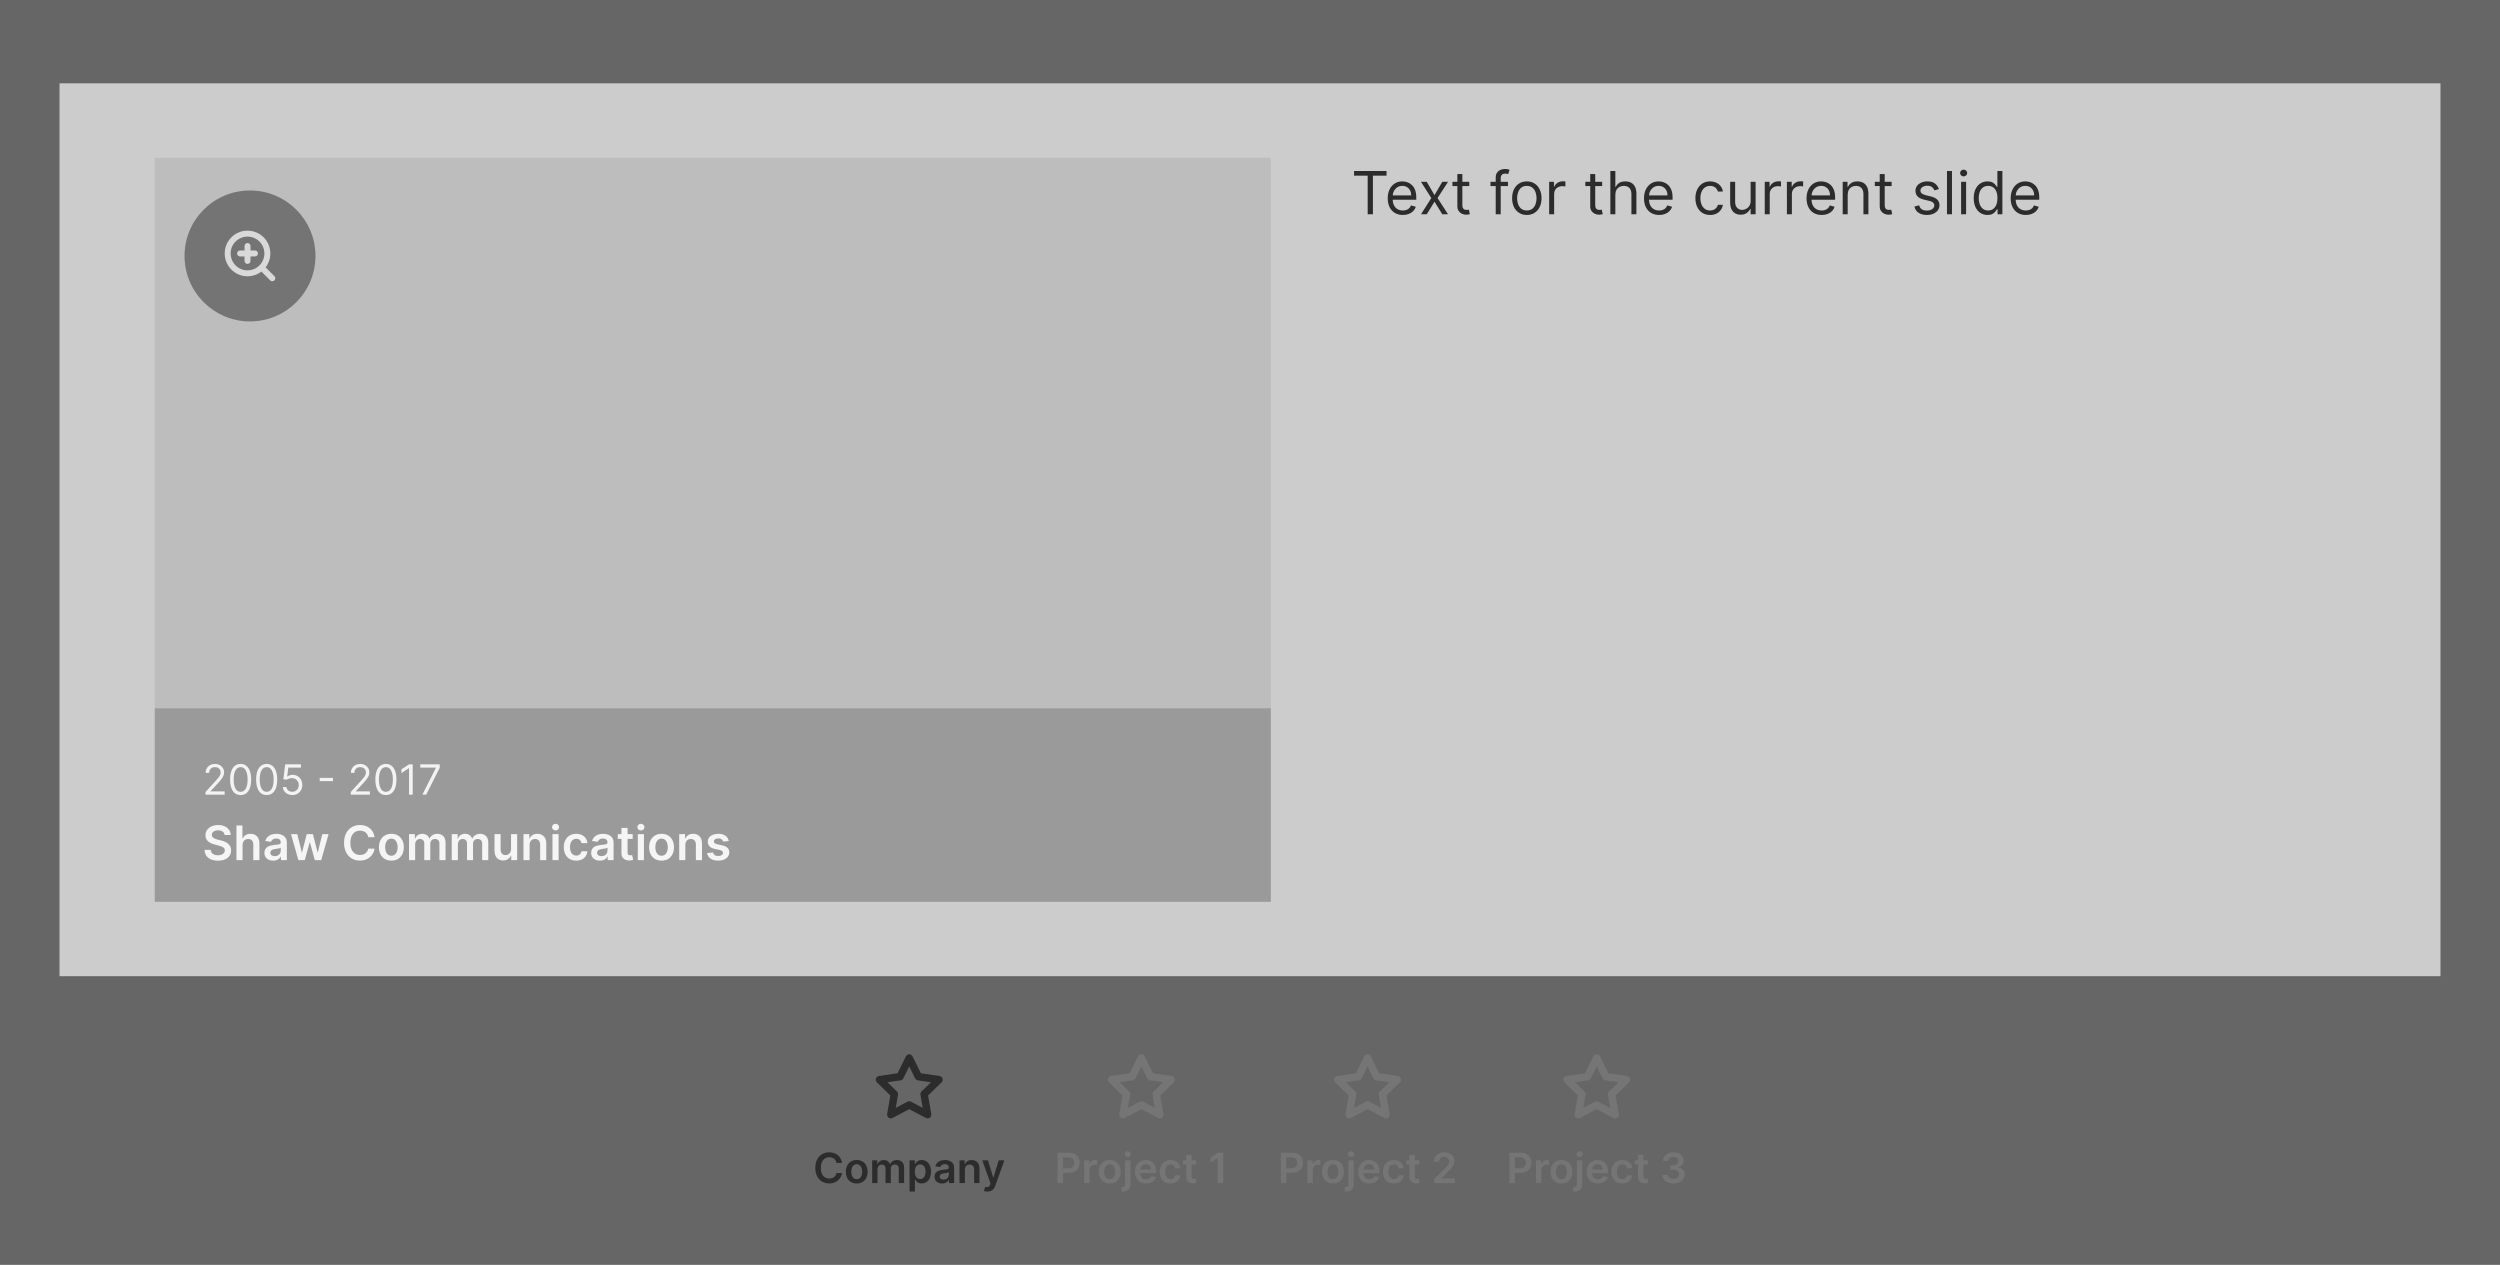 <svg width="840" height="425" viewBox="0 0 840 425" fill="none" xmlns="http://www.w3.org/2000/svg">
<rect width="840" height="425" fill="#666666"/>
<rect x="20" y="28" width="800" height="300" fill="#CCCCCC"/>
<path d="M454.966 59.017V57.455H465.875V59.017H461.301V72H459.54V59.017H454.966ZM471.358 72.227C470.307 72.227 469.4 71.995 468.638 71.531C467.88 71.062 467.295 70.409 466.884 69.571C466.476 68.728 466.273 67.748 466.273 66.631C466.273 65.513 466.476 64.528 466.884 63.676C467.295 62.819 467.868 62.151 468.602 61.673C469.341 61.19 470.203 60.949 471.188 60.949C471.756 60.949 472.317 61.044 472.871 61.233C473.425 61.422 473.929 61.73 474.384 62.156C474.838 62.578 475.2 63.136 475.47 63.832C475.74 64.528 475.875 65.385 475.875 66.403V67.114H467.466V65.665H474.17C474.17 65.049 474.047 64.5 473.801 64.017C473.56 63.534 473.214 63.153 472.764 62.874C472.319 62.594 471.794 62.455 471.188 62.455C470.52 62.455 469.942 62.62 469.455 62.952C468.972 63.278 468.6 63.705 468.339 64.23C468.079 64.756 467.949 65.319 467.949 65.921V66.886C467.949 67.71 468.091 68.409 468.375 68.981C468.664 69.55 469.064 69.983 469.575 70.281C470.087 70.575 470.681 70.722 471.358 70.722C471.798 70.722 472.196 70.66 472.551 70.537C472.911 70.409 473.221 70.22 473.482 69.969C473.742 69.713 473.943 69.396 474.085 69.017L475.705 69.472C475.534 70.021 475.248 70.504 474.845 70.921C474.443 71.332 473.946 71.654 473.354 71.886C472.762 72.114 472.097 72.227 471.358 72.227ZM479.382 61.091L481.995 65.551L484.609 61.091H486.541L483.018 66.546L486.541 72H484.609L481.995 67.767L479.382 72H477.45L480.916 66.546L477.45 61.091H479.382ZM493.677 61.091V62.511H488.023V61.091H493.677ZM489.671 58.477H491.347V68.875C491.347 69.349 491.416 69.704 491.553 69.94C491.695 70.172 491.875 70.329 492.093 70.409C492.316 70.485 492.55 70.523 492.796 70.523C492.981 70.523 493.132 70.513 493.251 70.494C493.369 70.471 493.464 70.452 493.535 70.438L493.876 71.943C493.762 71.986 493.603 72.028 493.4 72.071C493.196 72.118 492.938 72.142 492.626 72.142C492.152 72.142 491.688 72.04 491.234 71.837C490.784 71.633 490.41 71.323 490.112 70.906C489.818 70.49 489.671 69.964 489.671 69.329V58.477ZM506.681 61.091V62.511H500.8V61.091H506.681ZM502.562 72V59.585C502.562 58.96 502.709 58.439 503.002 58.023C503.296 57.606 503.677 57.294 504.146 57.085C504.614 56.877 505.109 56.773 505.63 56.773C506.042 56.773 506.378 56.806 506.638 56.872C506.899 56.938 507.093 57 507.221 57.057L506.738 58.506C506.653 58.477 506.534 58.442 506.383 58.399C506.236 58.356 506.042 58.335 505.8 58.335C505.246 58.335 504.846 58.475 504.6 58.754C504.359 59.034 504.238 59.443 504.238 59.983V72H502.562ZM513.013 72.227C512.028 72.227 511.164 71.993 510.42 71.524C509.682 71.055 509.104 70.4 508.688 69.557C508.276 68.714 508.07 67.729 508.07 66.602C508.07 65.466 508.276 64.474 508.688 63.626C509.104 62.779 509.682 62.121 510.42 61.652C511.164 61.183 512.028 60.949 513.013 60.949C513.998 60.949 514.859 61.183 515.598 61.652C516.341 62.121 516.919 62.779 517.331 63.626C517.748 64.474 517.956 65.466 517.956 66.602C517.956 67.729 517.748 68.714 517.331 69.557C516.919 70.4 516.341 71.055 515.598 71.524C514.859 71.993 513.998 72.227 513.013 72.227ZM513.013 70.722C513.761 70.722 514.376 70.53 514.859 70.146C515.342 69.763 515.7 69.258 515.932 68.633C516.164 68.008 516.28 67.331 516.28 66.602C516.28 65.873 516.164 65.194 515.932 64.564C515.7 63.934 515.342 63.425 514.859 63.037C514.376 62.649 513.761 62.455 513.013 62.455C512.265 62.455 511.649 62.649 511.166 63.037C510.683 63.425 510.326 63.934 510.094 64.564C509.862 65.194 509.746 65.873 509.746 66.602C509.746 67.331 509.862 68.008 510.094 68.633C510.326 69.258 510.683 69.763 511.166 70.146C511.649 70.53 512.265 70.722 513.013 70.722ZM520.515 72V61.091H522.134V62.739H522.248C522.446 62.199 522.806 61.761 523.327 61.425C523.848 61.089 524.435 60.92 525.088 60.92C525.212 60.92 525.365 60.923 525.55 60.928C525.735 60.932 525.874 60.939 525.969 60.949V62.653C525.912 62.639 525.782 62.618 525.578 62.59C525.38 62.556 525.169 62.54 524.946 62.54C524.416 62.54 523.943 62.651 523.526 62.874C523.114 63.091 522.787 63.394 522.546 63.783C522.309 64.166 522.191 64.604 522.191 65.097V72H520.515ZM538.325 61.091V62.511H532.672V61.091H538.325ZM534.32 58.477H535.996V68.875C535.996 69.349 536.064 69.704 536.202 69.94C536.344 70.172 536.524 70.329 536.741 70.409C536.964 70.485 537.198 70.523 537.445 70.523C537.629 70.523 537.781 70.513 537.899 70.494C538.018 70.471 538.112 70.452 538.183 70.438L538.524 71.943C538.411 71.986 538.252 72.028 538.048 72.071C537.845 72.118 537.587 72.142 537.274 72.142C536.801 72.142 536.337 72.04 535.882 71.837C535.432 71.633 535.058 71.323 534.76 70.906C534.466 70.49 534.32 69.964 534.32 69.329V58.477ZM542.757 65.438V72H541.081V57.455H542.757V62.795H542.899C543.155 62.232 543.538 61.785 544.05 61.453C544.566 61.117 545.252 60.949 546.109 60.949C546.853 60.949 547.504 61.098 548.062 61.396C548.621 61.69 549.054 62.142 549.362 62.753C549.675 63.359 549.831 64.131 549.831 65.068V72H548.155V65.182C548.155 64.315 547.93 63.645 547.48 63.172C547.035 62.694 546.417 62.455 545.626 62.455C545.077 62.455 544.585 62.571 544.149 62.803C543.718 63.035 543.377 63.373 543.126 63.818C542.88 64.263 542.757 64.803 542.757 65.438ZM557.471 72.227C556.42 72.227 555.513 71.995 554.751 71.531C553.993 71.062 553.409 70.409 552.997 69.571C552.59 68.728 552.386 67.748 552.386 66.631C552.386 65.513 552.59 64.528 552.997 63.676C553.409 62.819 553.982 62.151 554.716 61.673C555.454 61.19 556.316 60.949 557.301 60.949C557.869 60.949 558.43 61.044 558.984 61.233C559.538 61.422 560.042 61.73 560.497 62.156C560.951 62.578 561.314 63.136 561.583 63.832C561.853 64.528 561.988 65.385 561.988 66.403V67.114H553.579V65.665H560.284C560.284 65.049 560.161 64.5 559.914 64.017C559.673 63.534 559.327 63.153 558.877 62.874C558.432 62.594 557.907 62.455 557.301 62.455C556.633 62.455 556.056 62.62 555.568 62.952C555.085 63.278 554.713 63.705 554.453 64.23C554.192 64.756 554.062 65.319 554.062 65.921V66.886C554.062 67.71 554.204 68.409 554.488 68.981C554.777 69.55 555.177 69.983 555.689 70.281C556.2 70.575 556.794 70.722 557.471 70.722C557.912 70.722 558.309 70.66 558.664 70.537C559.024 70.409 559.334 70.22 559.595 69.969C559.855 69.713 560.056 69.396 560.199 69.017L561.818 69.472C561.647 70.021 561.361 70.504 560.958 70.921C560.556 71.332 560.059 71.654 559.467 71.886C558.875 72.114 558.21 72.227 557.471 72.227ZM574.595 72.227C573.572 72.227 572.691 71.986 571.953 71.503C571.214 71.02 570.646 70.355 570.248 69.507C569.85 68.66 569.652 67.691 569.652 66.602C569.652 65.494 569.855 64.517 570.262 63.669C570.674 62.817 571.247 62.151 571.981 61.673C572.72 61.19 573.582 60.949 574.566 60.949C575.333 60.949 576.025 61.091 576.64 61.375C577.256 61.659 577.76 62.057 578.153 62.568C578.546 63.08 578.79 63.676 578.885 64.358H577.208C577.081 63.861 576.797 63.42 576.356 63.037C575.921 62.649 575.333 62.455 574.595 62.455C573.941 62.455 573.368 62.625 572.876 62.966C572.388 63.302 572.007 63.778 571.733 64.394C571.463 65.004 571.328 65.722 571.328 66.546C571.328 67.388 571.46 68.122 571.725 68.747C571.995 69.372 572.374 69.858 572.862 70.203C573.354 70.549 573.932 70.722 574.595 70.722C575.03 70.722 575.426 70.646 575.781 70.494C576.136 70.343 576.437 70.125 576.683 69.841C576.929 69.557 577.104 69.216 577.208 68.818H578.885C578.79 69.462 578.556 70.042 578.181 70.558C577.812 71.07 577.322 71.477 576.711 71.78C576.105 72.078 575.4 72.227 574.595 72.227ZM588.21 67.54V61.091H589.886V72H588.21V70.153H588.096C587.841 70.707 587.443 71.178 586.903 71.567C586.363 71.95 585.681 72.142 584.858 72.142C584.176 72.142 583.57 71.993 583.039 71.695C582.509 71.392 582.092 70.937 581.789 70.331C581.486 69.72 581.335 68.951 581.335 68.023V61.091H583.011V67.909C583.011 68.704 583.234 69.339 583.679 69.812C584.128 70.286 584.701 70.523 585.397 70.523C585.814 70.523 586.238 70.416 586.669 70.203C587.104 69.99 587.469 69.663 587.762 69.223C588.061 68.783 588.21 68.222 588.21 67.54ZM592.956 72V61.091H594.575V62.739H594.689C594.888 62.199 595.248 61.761 595.768 61.425C596.289 61.089 596.876 60.92 597.53 60.92C597.653 60.92 597.807 60.923 597.991 60.928C598.176 60.932 598.316 60.939 598.411 60.949V62.653C598.354 62.639 598.223 62.618 598.02 62.59C597.821 62.556 597.61 62.54 597.388 62.54C596.857 62.54 596.384 62.651 595.967 62.874C595.555 63.091 595.229 63.394 594.987 63.783C594.75 64.166 594.632 64.604 594.632 65.097V72H592.956ZM600.397 72V61.091H602.017V62.739H602.13C602.329 62.199 602.689 61.761 603.21 61.425C603.731 61.089 604.318 60.92 604.971 60.92C605.094 60.92 605.248 60.923 605.433 60.928C605.618 60.932 605.757 60.939 605.852 60.949V62.653C605.795 62.639 605.665 62.618 605.461 62.59C605.262 62.556 605.052 62.54 604.829 62.54C604.299 62.54 603.825 62.651 603.409 62.874C602.997 63.091 602.67 63.394 602.429 63.783C602.192 64.166 602.074 64.604 602.074 65.097V72H600.397ZM612.081 72.227C611.029 72.227 610.123 71.995 609.36 71.531C608.603 71.062 608.018 70.409 607.606 69.571C607.199 68.728 606.995 67.748 606.995 66.631C606.995 65.513 607.199 64.528 607.606 63.676C608.018 62.819 608.591 62.151 609.325 61.673C610.064 61.19 610.925 60.949 611.91 60.949C612.478 60.949 613.039 61.044 613.593 61.233C614.147 61.422 614.652 61.73 615.106 62.156C615.561 62.578 615.923 63.136 616.193 63.832C616.463 64.528 616.598 65.385 616.598 66.403V67.114H608.189V65.665H614.893C614.893 65.049 614.77 64.5 614.524 64.017C614.282 63.534 613.937 63.153 613.487 62.874C613.042 62.594 612.516 62.455 611.91 62.455C611.243 62.455 610.665 62.62 610.177 62.952C609.694 63.278 609.323 63.705 609.062 64.23C608.802 64.756 608.672 65.319 608.672 65.921V66.886C608.672 67.71 608.814 68.409 609.098 68.981C609.386 69.55 609.787 69.983 610.298 70.281C610.809 70.575 611.404 70.722 612.081 70.722C612.521 70.722 612.919 70.66 613.274 70.537C613.634 70.409 613.944 70.22 614.204 69.969C614.465 69.713 614.666 69.396 614.808 69.017L616.427 69.472C616.257 70.021 615.97 70.504 615.568 70.921C615.165 71.332 614.668 71.654 614.076 71.886C613.484 72.114 612.819 72.227 612.081 72.227ZM620.824 65.438V72H619.147V61.091H620.767V62.795H620.909C621.164 62.242 621.553 61.796 622.074 61.46C622.594 61.119 623.267 60.949 624.091 60.949C624.829 60.949 625.475 61.1 626.029 61.403C626.583 61.702 627.014 62.156 627.322 62.767C627.63 63.373 627.784 64.14 627.784 65.068V72H626.108V65.182C626.108 64.325 625.885 63.657 625.44 63.179C624.995 62.696 624.384 62.455 623.608 62.455C623.073 62.455 622.594 62.571 622.173 62.803C621.756 63.035 621.427 63.373 621.186 63.818C620.944 64.263 620.824 64.803 620.824 65.438ZM635.591 61.091V62.511H629.938V61.091H635.591ZM631.585 58.477H633.261V68.875C633.261 69.349 633.33 69.704 633.467 69.94C633.609 70.172 633.789 70.329 634.007 70.409C634.23 70.485 634.464 70.523 634.71 70.523C634.895 70.523 635.046 70.513 635.165 70.494C635.283 70.471 635.378 70.452 635.449 70.438L635.79 71.943C635.676 71.986 635.518 72.028 635.314 72.071C635.11 72.118 634.852 72.142 634.54 72.142C634.066 72.142 633.602 72.04 633.148 71.837C632.698 71.633 632.324 71.323 632.026 70.906C631.732 70.49 631.585 69.964 631.585 69.329V58.477ZM651.464 63.534L649.959 63.96C649.864 63.709 649.724 63.465 649.54 63.229C649.36 62.987 649.114 62.788 648.801 62.632C648.489 62.476 648.089 62.398 647.601 62.398C646.933 62.398 646.377 62.552 645.932 62.859C645.491 63.162 645.271 63.548 645.271 64.017C645.271 64.434 645.423 64.763 645.726 65.004C646.029 65.246 646.502 65.447 647.146 65.608L648.766 66.006C649.741 66.242 650.468 66.605 650.946 67.092C651.424 67.575 651.663 68.198 651.663 68.96C651.663 69.585 651.483 70.144 651.124 70.636C650.768 71.129 650.271 71.517 649.632 71.801C648.993 72.085 648.25 72.227 647.402 72.227C646.289 72.227 645.368 71.986 644.639 71.503C643.91 71.02 643.448 70.314 643.254 69.386L644.845 68.989C644.997 69.576 645.283 70.016 645.705 70.31C646.131 70.603 646.687 70.75 647.374 70.75C648.155 70.75 648.775 70.584 649.234 70.253C649.698 69.917 649.93 69.514 649.93 69.046C649.93 68.667 649.798 68.349 649.533 68.094C649.268 67.833 648.86 67.639 648.311 67.511L646.493 67.085C645.494 66.849 644.76 66.481 644.291 65.984C643.827 65.483 643.595 64.855 643.595 64.102C643.595 63.487 643.768 62.942 644.114 62.469C644.464 61.995 644.94 61.624 645.541 61.354C646.147 61.084 646.834 60.949 647.601 60.949C648.68 60.949 649.528 61.186 650.143 61.659C650.764 62.133 651.204 62.758 651.464 63.534ZM655.863 57.455V72H654.186V57.455H655.863ZM658.933 72V61.091H660.609V72H658.933ZM659.785 59.273C659.458 59.273 659.176 59.161 658.94 58.939C658.708 58.716 658.592 58.449 658.592 58.136C658.592 57.824 658.708 57.556 658.94 57.334C659.176 57.111 659.458 57 659.785 57C660.112 57 660.391 57.111 660.623 57.334C660.86 57.556 660.978 57.824 660.978 58.136C660.978 58.449 660.86 58.716 660.623 58.939C660.391 59.161 660.112 59.273 659.785 59.273ZM667.798 72.227C666.889 72.227 666.086 71.998 665.39 71.538C664.694 71.074 664.15 70.421 663.757 69.578C663.364 68.731 663.167 67.729 663.167 66.574C663.167 65.428 663.364 64.434 663.757 63.591C664.15 62.748 664.697 62.097 665.397 61.638C666.098 61.178 666.908 60.949 667.826 60.949C668.537 60.949 669.098 61.067 669.51 61.304C669.926 61.536 670.243 61.801 670.461 62.099C670.684 62.393 670.857 62.635 670.98 62.824H671.122V57.455H672.798V72H671.179V70.324H670.98C670.857 70.523 670.681 70.774 670.454 71.077C670.227 71.375 669.903 71.642 669.481 71.879C669.06 72.111 668.499 72.227 667.798 72.227ZM668.025 70.722C668.698 70.722 669.266 70.546 669.73 70.196C670.194 69.841 670.547 69.351 670.788 68.726C671.029 68.096 671.15 67.369 671.15 66.546C671.15 65.731 671.032 65.019 670.795 64.408C670.558 63.792 670.208 63.314 669.744 62.973C669.28 62.627 668.707 62.455 668.025 62.455C667.315 62.455 666.723 62.637 666.25 63.001C665.781 63.361 665.428 63.851 665.191 64.472C664.959 65.087 664.843 65.778 664.843 66.546C664.843 67.322 664.962 68.028 665.199 68.662C665.44 69.292 665.795 69.794 666.264 70.168C666.737 70.537 667.324 70.722 668.025 70.722ZM680.674 72.227C679.623 72.227 678.717 71.995 677.954 71.531C677.197 71.062 676.612 70.409 676.2 69.571C675.793 68.728 675.589 67.748 675.589 66.631C675.589 65.513 675.793 64.528 676.2 63.676C676.612 62.819 677.185 62.151 677.919 61.673C678.657 61.19 679.519 60.949 680.504 60.949C681.072 60.949 681.633 61.044 682.187 61.233C682.741 61.422 683.245 61.73 683.7 62.156C684.154 62.578 684.517 63.136 684.787 63.832C685.056 64.528 685.191 65.385 685.191 66.403V67.114H676.782V65.665H683.487C683.487 65.049 683.364 64.5 683.118 64.017C682.876 63.534 682.53 63.153 682.081 62.874C681.636 62.594 681.11 62.455 680.504 62.455C679.836 62.455 679.259 62.62 678.771 62.952C678.288 63.278 677.916 63.705 677.656 64.23C677.395 64.756 677.265 65.319 677.265 65.921V66.886C677.265 67.71 677.407 68.409 677.691 68.981C677.98 69.55 678.38 69.983 678.892 70.281C679.403 70.575 679.997 70.722 680.674 70.722C681.115 70.722 681.512 70.66 681.868 70.537C682.227 70.409 682.538 70.22 682.798 69.969C683.058 69.713 683.26 69.396 683.402 69.017L685.021 69.472C684.85 70.021 684.564 70.504 684.162 70.921C683.759 71.332 683.262 71.654 682.67 71.886C682.078 72.114 681.413 72.227 680.674 72.227Z" fill="#2C2C2C"/>
<rect x="52" y="53" width="375" height="250" fill="#BDBDBD"/>
<rect x="52" y="238" width="375" height="65" fill="#333333" fill-opacity="0.25"/>
<path d="M69.054 267V266.105L72.415 262.426C72.809 261.995 73.134 261.621 73.389 261.303C73.644 260.981 73.833 260.679 73.956 260.398C74.082 260.113 74.145 259.814 74.145 259.503C74.145 259.145 74.059 258.835 73.886 258.573C73.717 258.311 73.485 258.109 73.19 257.967C72.895 257.824 72.564 257.753 72.196 257.753C71.805 257.753 71.463 257.834 71.172 257.996C70.883 258.156 70.66 258.379 70.501 258.668C70.345 258.956 70.267 259.294 70.267 259.682H69.094C69.094 259.085 69.231 258.562 69.506 258.111C69.781 257.66 70.156 257.309 70.63 257.057C71.107 256.805 71.642 256.679 72.236 256.679C72.832 256.679 73.361 256.805 73.822 257.057C74.282 257.309 74.644 257.648 74.906 258.076C75.167 258.504 75.298 258.979 75.298 259.503C75.298 259.877 75.23 260.244 75.094 260.602C74.962 260.956 74.73 261.352 74.398 261.79C74.07 262.224 73.615 262.754 73.031 263.381L70.744 265.827V265.906H75.477V267H69.054ZM80.852 267.139C80.103 267.139 79.465 266.935 78.938 266.528C78.41 266.117 78.008 265.522 77.729 264.743C77.451 263.961 77.312 263.016 77.312 261.909C77.312 260.809 77.451 259.869 77.729 259.09C78.011 258.308 78.415 257.711 78.942 257.3C79.473 256.886 80.109 256.679 80.852 256.679C81.594 256.679 82.229 256.886 82.756 257.3C83.286 257.711 83.69 258.308 83.969 259.09C84.251 259.869 84.391 260.809 84.391 261.909C84.391 263.016 84.252 263.961 83.974 264.743C83.695 265.522 83.293 266.117 82.766 266.528C82.239 266.935 81.601 267.139 80.852 267.139ZM80.852 266.045C81.594 266.045 82.171 265.687 82.582 264.972C82.993 264.256 83.198 263.235 83.198 261.909C83.198 261.027 83.104 260.277 82.915 259.657C82.729 259.037 82.461 258.565 82.109 258.24C81.761 257.915 81.342 257.753 80.852 257.753C80.116 257.753 79.541 258.116 79.126 258.842C78.712 259.564 78.505 260.587 78.505 261.909C78.505 262.791 78.598 263.54 78.783 264.156C78.969 264.773 79.236 265.242 79.584 265.563C79.935 265.885 80.358 266.045 80.852 266.045ZM89.602 267.139C88.853 267.139 88.215 266.935 87.688 266.528C87.16 266.117 86.758 265.522 86.479 264.743C86.201 263.961 86.062 263.016 86.062 261.909C86.062 260.809 86.201 259.869 86.479 259.09C86.761 258.308 87.165 257.711 87.692 257.3C88.223 256.886 88.859 256.679 89.602 256.679C90.344 256.679 90.979 256.886 91.506 257.3C92.036 257.711 92.44 258.308 92.719 259.09C93.001 259.869 93.141 260.809 93.141 261.909C93.141 263.016 93.002 263.961 92.724 264.743C92.445 265.522 92.043 266.117 91.516 266.528C90.989 266.935 90.351 267.139 89.602 267.139ZM89.602 266.045C90.344 266.045 90.921 265.687 91.332 264.972C91.743 264.256 91.948 263.235 91.948 261.909C91.948 261.027 91.854 260.277 91.665 259.657C91.479 259.037 91.211 258.565 90.859 258.24C90.511 257.915 90.092 257.753 89.602 257.753C88.866 257.753 88.291 258.116 87.876 258.842C87.462 259.564 87.255 260.587 87.255 261.909C87.255 262.791 87.348 263.54 87.533 264.156C87.719 264.773 87.986 265.242 88.334 265.563C88.685 265.885 89.108 266.045 89.602 266.045ZM98.212 267.139C97.629 267.139 97.104 267.023 96.636 266.791C96.169 266.559 95.794 266.241 95.513 265.837C95.231 265.432 95.077 264.972 95.05 264.455H96.244C96.29 264.915 96.499 265.296 96.87 265.598C97.245 265.896 97.692 266.045 98.212 266.045C98.63 266.045 99.001 265.948 99.326 265.752C99.654 265.557 99.911 265.288 100.097 264.947C100.286 264.602 100.38 264.213 100.38 263.778C100.38 263.334 100.282 262.938 100.087 262.59C99.894 262.239 99.629 261.962 99.291 261.76C98.953 261.558 98.567 261.455 98.133 261.452C97.821 261.448 97.501 261.496 97.173 261.596C96.845 261.692 96.575 261.816 96.363 261.969L95.21 261.83L95.826 256.818H101.116V257.912H96.86L96.502 260.915H96.562C96.771 260.749 97.032 260.612 97.347 260.502C97.662 260.393 97.99 260.338 98.332 260.338C98.955 260.338 99.51 260.487 99.997 260.786C100.488 261.08 100.872 261.485 101.151 261.999C101.432 262.512 101.573 263.099 101.573 263.759C101.573 264.408 101.427 264.988 101.136 265.499C100.847 266.006 100.45 266.407 99.942 266.702C99.435 266.993 98.859 267.139 98.212 267.139ZM111.881 261.362V262.456H107.426V261.362H111.881ZM117.863 267V266.105L121.223 262.426C121.618 261.995 121.943 261.621 122.198 261.303C122.453 260.981 122.642 260.679 122.765 260.398C122.891 260.113 122.953 259.814 122.953 259.503C122.953 259.145 122.867 258.835 122.695 258.573C122.526 258.311 122.294 258.109 121.999 257.967C121.704 257.824 121.373 257.753 121.005 257.753C120.614 257.753 120.272 257.834 119.98 257.996C119.692 258.156 119.468 258.379 119.309 258.668C119.154 258.956 119.076 259.294 119.076 259.682H117.902C117.902 259.085 118.04 258.562 118.315 258.111C118.59 257.66 118.965 257.309 119.439 257.057C119.916 256.805 120.451 256.679 121.044 256.679C121.641 256.679 122.17 256.805 122.63 257.057C123.091 257.309 123.452 257.648 123.714 258.076C123.976 258.504 124.107 258.979 124.107 259.503C124.107 259.877 124.039 260.244 123.903 260.602C123.77 260.956 123.538 261.352 123.207 261.79C122.879 262.224 122.423 262.754 121.84 263.381L119.553 265.827V265.906H124.286V267H117.863ZM129.66 267.139C128.911 267.139 128.273 266.935 127.746 266.528C127.219 266.117 126.816 265.522 126.538 264.743C126.26 263.961 126.12 263.016 126.12 261.909C126.12 260.809 126.26 259.869 126.538 259.09C126.82 258.308 127.224 257.711 127.751 257.3C128.281 256.886 128.918 256.679 129.66 256.679C130.403 256.679 131.037 256.886 131.564 257.3C132.095 257.711 132.499 258.308 132.777 259.09C133.059 259.869 133.2 260.809 133.2 261.909C133.2 263.016 133.061 263.961 132.782 264.743C132.504 265.522 132.101 266.117 131.574 266.528C131.047 266.935 130.409 267.139 129.66 267.139ZM129.66 266.045C130.403 266.045 130.979 265.687 131.39 264.972C131.801 264.256 132.007 263.235 132.007 261.909C132.007 261.027 131.912 260.277 131.723 259.657C131.538 259.037 131.269 258.565 130.918 258.24C130.57 257.915 130.151 257.753 129.66 257.753C128.924 257.753 128.349 258.116 127.935 258.842C127.521 259.564 127.314 260.587 127.314 261.909C127.314 262.791 127.406 263.54 127.592 264.156C127.778 264.773 128.044 265.242 128.392 265.563C128.744 265.885 129.166 266.045 129.66 266.045ZM138.669 256.818V267H137.436V258.111H137.376L134.89 259.761V258.509L137.436 256.818H138.669ZM141.915 267L146.469 257.991V257.912H141.219V256.818H147.742V257.972L143.208 267H141.915Z" fill="#F3F3F3"/>
<path d="M75.472 280.562C75.419 280.066 75.195 279.68 74.801 279.403C74.411 279.127 73.903 278.989 73.278 278.989C72.839 278.989 72.462 279.055 72.148 279.188C71.833 279.32 71.593 279.5 71.426 279.727C71.26 279.955 71.174 280.214 71.171 280.506C71.171 280.748 71.225 280.958 71.335 281.136C71.449 281.314 71.602 281.466 71.796 281.591C71.989 281.712 72.203 281.814 72.438 281.898C72.672 281.981 72.909 282.051 73.148 282.108L74.239 282.381C74.678 282.483 75.1 282.621 75.506 282.795C75.915 282.97 76.28 283.189 76.602 283.455C76.928 283.72 77.186 284.04 77.375 284.415C77.564 284.79 77.659 285.229 77.659 285.733C77.659 286.415 77.485 287.015 77.136 287.534C76.788 288.049 76.284 288.453 75.625 288.744C74.97 289.032 74.176 289.176 73.244 289.176C72.339 289.176 71.553 289.036 70.886 288.756C70.224 288.475 69.704 288.066 69.329 287.528C68.958 286.991 68.758 286.335 68.727 285.562H70.801C70.831 285.968 70.956 286.305 71.176 286.574C71.396 286.843 71.682 287.044 72.034 287.176C72.39 287.309 72.788 287.375 73.227 287.375C73.686 287.375 74.087 287.307 74.432 287.17C74.78 287.03 75.053 286.837 75.25 286.591C75.447 286.341 75.547 286.049 75.551 285.716C75.547 285.413 75.458 285.163 75.284 284.966C75.11 284.765 74.865 284.598 74.551 284.466C74.24 284.33 73.877 284.208 73.46 284.102L72.136 283.761C71.178 283.515 70.421 283.142 69.864 282.642C69.311 282.138 69.034 281.47 69.034 280.636C69.034 279.951 69.22 279.35 69.591 278.835C69.966 278.32 70.475 277.92 71.119 277.636C71.763 277.348 72.492 277.205 73.307 277.205C74.133 277.205 74.856 277.348 75.477 277.636C76.102 277.92 76.593 278.316 76.949 278.824C77.305 279.328 77.489 279.907 77.5 280.562H75.472ZM81.504 283.886V289H79.447V277.364H81.459V281.756H81.561C81.766 281.263 82.082 280.875 82.51 280.591C82.942 280.303 83.491 280.159 84.158 280.159C84.764 280.159 85.292 280.286 85.743 280.54C86.194 280.794 86.542 281.165 86.788 281.653C87.038 282.142 87.163 282.739 87.163 283.443V289H85.106V283.761C85.106 283.174 84.955 282.718 84.652 282.392C84.353 282.062 83.932 281.898 83.391 281.898C83.027 281.898 82.701 281.977 82.413 282.136C82.129 282.292 81.906 282.517 81.743 282.812C81.584 283.108 81.504 283.466 81.504 283.886ZM91.771 289.176C91.218 289.176 90.72 289.078 90.277 288.881C89.838 288.68 89.489 288.384 89.231 287.994C88.978 287.604 88.851 287.123 88.851 286.551C88.851 286.059 88.942 285.652 89.124 285.33C89.305 285.008 89.553 284.75 89.868 284.557C90.182 284.364 90.537 284.218 90.93 284.119C91.328 284.017 91.739 283.943 92.163 283.898C92.675 283.845 93.09 283.797 93.408 283.756C93.726 283.71 93.957 283.642 94.101 283.551C94.249 283.456 94.322 283.311 94.322 283.114V283.08C94.322 282.652 94.195 282.32 93.942 282.085C93.688 281.85 93.322 281.733 92.845 281.733C92.341 281.733 91.942 281.843 91.646 282.062C91.355 282.282 91.158 282.542 91.055 282.841L89.135 282.568C89.287 282.038 89.537 281.595 89.885 281.239C90.233 280.879 90.66 280.61 91.163 280.432C91.667 280.25 92.224 280.159 92.834 280.159C93.254 280.159 93.673 280.208 94.09 280.307C94.506 280.405 94.887 280.568 95.231 280.795C95.576 281.019 95.853 281.324 96.061 281.71C96.273 282.097 96.379 282.58 96.379 283.159V289H94.402V287.801H94.334C94.209 288.044 94.033 288.271 93.805 288.483C93.582 288.691 93.3 288.86 92.959 288.989C92.622 289.114 92.226 289.176 91.771 289.176ZM92.305 287.665C92.718 287.665 93.076 287.583 93.379 287.42C93.682 287.254 93.915 287.034 94.078 286.761C94.245 286.489 94.328 286.191 94.328 285.869V284.841C94.264 284.894 94.154 284.943 93.999 284.989C93.847 285.034 93.677 285.074 93.487 285.108C93.298 285.142 93.11 285.172 92.925 285.199C92.739 285.225 92.578 285.248 92.442 285.267C92.135 285.309 91.86 285.377 91.618 285.472C91.376 285.566 91.184 285.699 91.044 285.869C90.904 286.036 90.834 286.252 90.834 286.517C90.834 286.896 90.972 287.182 91.249 287.375C91.525 287.568 91.877 287.665 92.305 287.665ZM100.249 289L97.783 280.273H99.879L101.413 286.409H101.493L103.061 280.273H105.135L106.703 286.375H106.788L108.3 280.273H110.402L107.93 289H105.788L104.152 283.102H104.033L102.396 289H100.249ZM125.858 281.29H123.733C123.672 280.941 123.561 280.633 123.398 280.364C123.235 280.091 123.032 279.86 122.79 279.67C122.547 279.481 122.271 279.339 121.96 279.244C121.653 279.146 121.322 279.097 120.966 279.097C120.333 279.097 119.773 279.256 119.284 279.574C118.795 279.888 118.413 280.35 118.136 280.96C117.86 281.566 117.722 282.307 117.722 283.182C117.722 284.072 117.86 284.822 118.136 285.432C118.417 286.038 118.799 286.496 119.284 286.807C119.773 287.114 120.331 287.267 120.96 287.267C121.309 287.267 121.634 287.222 121.938 287.131C122.244 287.036 122.519 286.898 122.761 286.716C123.008 286.534 123.214 286.311 123.381 286.045C123.551 285.78 123.669 285.477 123.733 285.136L125.858 285.148C125.778 285.701 125.606 286.22 125.341 286.705C125.08 287.189 124.737 287.617 124.312 287.989C123.888 288.356 123.392 288.644 122.824 288.852C122.256 289.057 121.625 289.159 120.932 289.159C119.909 289.159 118.996 288.922 118.193 288.449C117.39 287.975 116.758 287.292 116.295 286.398C115.833 285.504 115.602 284.432 115.602 283.182C115.602 281.928 115.835 280.856 116.301 279.966C116.767 279.072 117.402 278.388 118.205 277.915C119.008 277.441 119.917 277.205 120.932 277.205C121.58 277.205 122.182 277.295 122.739 277.477C123.295 277.659 123.792 277.926 124.227 278.278C124.663 278.627 125.021 279.055 125.301 279.562C125.585 280.066 125.771 280.642 125.858 281.29ZM131.504 289.17C130.652 289.17 129.913 288.983 129.288 288.608C128.663 288.233 128.179 287.708 127.834 287.034C127.493 286.36 127.322 285.572 127.322 284.67C127.322 283.769 127.493 282.979 127.834 282.301C128.179 281.623 128.663 281.097 129.288 280.722C129.913 280.347 130.652 280.159 131.504 280.159C132.357 280.159 133.095 280.347 133.72 280.722C134.345 281.097 134.828 281.623 135.169 282.301C135.514 282.979 135.686 283.769 135.686 284.67C135.686 285.572 135.514 286.36 135.169 287.034C134.828 287.708 134.345 288.233 133.72 288.608C133.095 288.983 132.357 289.17 131.504 289.17ZM131.516 287.523C131.978 287.523 132.364 287.396 132.675 287.142C132.985 286.884 133.216 286.54 133.368 286.108C133.523 285.676 133.601 285.195 133.601 284.665C133.601 284.131 133.523 283.648 133.368 283.216C133.216 282.78 132.985 282.434 132.675 282.176C132.364 281.919 131.978 281.79 131.516 281.79C131.042 281.79 130.648 281.919 130.334 282.176C130.023 282.434 129.79 282.78 129.635 283.216C129.483 283.648 129.408 284.131 129.408 284.665C129.408 285.195 129.483 285.676 129.635 286.108C129.79 286.54 130.023 286.884 130.334 287.142C130.648 287.396 131.042 287.523 131.516 287.523ZM137.432 289V280.273H139.398V281.756H139.5C139.682 281.256 139.983 280.866 140.403 280.585C140.824 280.301 141.326 280.159 141.909 280.159C142.5 280.159 142.998 280.303 143.403 280.591C143.813 280.875 144.1 281.263 144.267 281.756H144.358C144.551 281.271 144.877 280.884 145.335 280.597C145.797 280.305 146.345 280.159 146.977 280.159C147.78 280.159 148.436 280.413 148.943 280.92C149.451 281.428 149.705 282.169 149.705 283.142V289H147.642V283.46C147.642 282.919 147.498 282.523 147.21 282.273C146.922 282.019 146.57 281.892 146.153 281.892C145.657 281.892 145.269 282.047 144.989 282.358C144.712 282.665 144.574 283.064 144.574 283.557V289H142.557V283.375C142.557 282.924 142.42 282.564 142.148 282.295C141.879 282.027 141.527 281.892 141.091 281.892C140.795 281.892 140.527 281.968 140.284 282.119C140.042 282.267 139.848 282.477 139.705 282.75C139.561 283.019 139.489 283.333 139.489 283.693V289H137.432ZM151.791 289V280.273H153.757V281.756H153.859C154.041 281.256 154.342 280.866 154.763 280.585C155.183 280.301 155.685 280.159 156.268 280.159C156.859 280.159 157.357 280.303 157.763 280.591C158.172 280.875 158.46 281.263 158.626 281.756H158.717C158.911 281.271 159.236 280.884 159.695 280.597C160.157 280.305 160.704 280.159 161.337 280.159C162.14 280.159 162.795 280.413 163.303 280.92C163.81 281.428 164.064 282.169 164.064 283.142V289H162.001V283.46C162.001 282.919 161.857 282.523 161.57 282.273C161.282 282.019 160.929 281.892 160.513 281.892C160.017 281.892 159.628 282.047 159.348 282.358C159.071 282.665 158.933 283.064 158.933 283.557V289H156.916V283.375C156.916 282.924 156.78 282.564 156.507 282.295C156.238 282.027 155.886 281.892 155.45 281.892C155.155 281.892 154.886 281.968 154.643 282.119C154.401 282.267 154.208 282.477 154.064 282.75C153.92 283.019 153.848 283.333 153.848 283.693V289H151.791ZM171.713 285.33V280.273H173.77V289H171.776V287.449H171.685C171.488 287.937 171.164 288.337 170.713 288.648C170.266 288.958 169.715 289.114 169.06 289.114C168.488 289.114 167.982 288.987 167.543 288.733C167.107 288.475 166.766 288.102 166.52 287.614C166.274 287.121 166.151 286.527 166.151 285.83V280.273H168.207V285.511C168.207 286.064 168.359 286.504 168.662 286.83C168.965 287.155 169.363 287.318 169.855 287.318C170.158 287.318 170.452 287.244 170.736 287.097C171.02 286.949 171.253 286.729 171.435 286.438C171.62 286.142 171.713 285.773 171.713 285.33ZM177.942 283.886V289H175.885V280.273H177.851V281.756H177.953C178.154 281.267 178.474 280.879 178.913 280.591C179.357 280.303 179.904 280.159 180.555 280.159C181.158 280.159 181.682 280.288 182.129 280.545C182.58 280.803 182.929 281.176 183.175 281.665C183.425 282.153 183.548 282.746 183.544 283.443V289H181.487V283.761C181.487 283.178 181.336 282.722 181.033 282.392C180.733 282.062 180.319 281.898 179.788 281.898C179.429 281.898 179.108 281.977 178.828 282.136C178.552 282.292 178.334 282.517 178.175 282.812C178.019 283.108 177.942 283.466 177.942 283.886ZM185.635 289V280.273H187.692V289H185.635ZM186.669 279.034C186.343 279.034 186.063 278.926 185.828 278.71C185.593 278.491 185.476 278.227 185.476 277.92C185.476 277.61 185.593 277.347 185.828 277.131C186.063 276.911 186.343 276.801 186.669 276.801C186.999 276.801 187.279 276.911 187.51 277.131C187.745 277.347 187.862 277.61 187.862 277.92C187.862 278.227 187.745 278.491 187.51 278.71C187.279 278.926 186.999 279.034 186.669 279.034ZM193.614 289.17C192.742 289.17 191.994 288.979 191.369 288.597C190.748 288.214 190.269 287.686 189.932 287.011C189.598 286.333 189.432 285.553 189.432 284.67C189.432 283.784 189.602 283.002 189.943 282.324C190.284 281.642 190.765 281.112 191.386 280.733C192.011 280.35 192.75 280.159 193.602 280.159C194.311 280.159 194.938 280.29 195.483 280.551C196.032 280.809 196.47 281.174 196.795 281.648C197.121 282.117 197.307 282.667 197.352 283.295H195.386C195.307 282.875 195.117 282.525 194.818 282.244C194.523 281.96 194.127 281.818 193.631 281.818C193.21 281.818 192.841 281.932 192.523 282.159C192.205 282.383 191.956 282.705 191.778 283.125C191.604 283.545 191.517 284.049 191.517 284.636C191.517 285.231 191.604 285.742 191.778 286.17C191.953 286.595 192.197 286.922 192.511 287.153C192.83 287.381 193.203 287.494 193.631 287.494C193.934 287.494 194.205 287.437 194.443 287.324C194.686 287.206 194.888 287.038 195.051 286.818C195.214 286.598 195.326 286.331 195.386 286.017H197.352C197.303 286.634 197.121 287.182 196.807 287.659C196.492 288.133 196.064 288.504 195.523 288.773C194.981 289.038 194.345 289.17 193.614 289.17ZM201.553 289.176C201 289.176 200.501 289.078 200.058 288.881C199.619 288.68 199.27 288.384 199.013 287.994C198.759 287.604 198.632 287.123 198.632 286.551C198.632 286.059 198.723 285.652 198.905 285.33C199.087 285.008 199.335 284.75 199.649 284.557C199.964 284.364 200.318 284.218 200.712 284.119C201.109 284.017 201.52 283.943 201.945 283.898C202.456 283.845 202.871 283.797 203.189 283.756C203.507 283.71 203.738 283.642 203.882 283.551C204.03 283.456 204.104 283.311 204.104 283.114V283.08C204.104 282.652 203.977 282.32 203.723 282.085C203.469 281.85 203.104 281.733 202.626 281.733C202.123 281.733 201.723 281.843 201.428 282.062C201.136 282.282 200.939 282.542 200.837 282.841L198.916 282.568C199.068 282.038 199.318 281.595 199.666 281.239C200.015 280.879 200.441 280.61 200.945 280.432C201.448 280.25 202.005 280.159 202.615 280.159C203.036 280.159 203.454 280.208 203.871 280.307C204.287 280.405 204.668 280.568 205.013 280.795C205.357 281.019 205.634 281.324 205.842 281.71C206.054 282.097 206.161 282.58 206.161 283.159V289H204.183V287.801H204.115C203.99 288.044 203.814 288.271 203.587 288.483C203.363 288.691 203.081 288.86 202.74 288.989C202.403 289.114 202.007 289.176 201.553 289.176ZM202.087 287.665C202.5 287.665 202.857 287.583 203.161 287.42C203.464 287.254 203.696 287.034 203.859 286.761C204.026 286.489 204.109 286.191 204.109 285.869V284.841C204.045 284.894 203.935 284.943 203.78 284.989C203.628 285.034 203.458 285.074 203.268 285.108C203.079 285.142 202.892 285.172 202.706 285.199C202.52 285.225 202.359 285.248 202.223 285.267C201.916 285.309 201.642 285.377 201.399 285.472C201.157 285.566 200.965 285.699 200.825 285.869C200.685 286.036 200.615 286.252 200.615 286.517C200.615 286.896 200.753 287.182 201.03 287.375C201.306 287.568 201.659 287.665 202.087 287.665ZM212.587 280.273V281.864H207.57V280.273H212.587ZM208.808 278.182H210.865V286.375C210.865 286.652 210.907 286.864 210.99 287.011C211.077 287.155 211.191 287.254 211.331 287.307C211.471 287.36 211.626 287.386 211.797 287.386C211.926 287.386 212.043 287.377 212.149 287.358C212.259 287.339 212.342 287.322 212.399 287.307L212.746 288.915C212.636 288.953 212.479 288.994 212.274 289.04C212.073 289.085 211.827 289.112 211.536 289.119C211.02 289.134 210.556 289.057 210.143 288.886C209.731 288.712 209.403 288.443 209.161 288.08C208.922 287.716 208.804 287.261 208.808 286.716V278.182ZM214.307 289V280.273H216.364V289H214.307ZM215.341 279.034C215.015 279.034 214.735 278.926 214.5 278.71C214.265 278.491 214.148 278.227 214.148 277.92C214.148 277.61 214.265 277.347 214.5 277.131C214.735 276.911 215.015 276.801 215.341 276.801C215.67 276.801 215.951 276.911 216.182 277.131C216.417 277.347 216.534 277.61 216.534 277.92C216.534 278.227 216.417 278.491 216.182 278.71C215.951 278.926 215.67 279.034 215.341 279.034ZM222.286 289.17C221.433 289.17 220.695 288.983 220.07 288.608C219.445 288.233 218.96 287.708 218.615 287.034C218.274 286.36 218.104 285.572 218.104 284.67C218.104 283.769 218.274 282.979 218.615 282.301C218.96 281.623 219.445 281.097 220.07 280.722C220.695 280.347 221.433 280.159 222.286 280.159C223.138 280.159 223.876 280.347 224.501 280.722C225.126 281.097 225.609 281.623 225.95 282.301C226.295 282.979 226.467 283.769 226.467 284.67C226.467 285.572 226.295 286.36 225.95 287.034C225.609 287.708 225.126 288.233 224.501 288.608C223.876 288.983 223.138 289.17 222.286 289.17ZM222.297 287.523C222.759 287.523 223.145 287.396 223.456 287.142C223.767 286.884 223.998 286.54 224.149 286.108C224.304 285.676 224.382 285.195 224.382 284.665C224.382 284.131 224.304 283.648 224.149 283.216C223.998 282.78 223.767 282.434 223.456 282.176C223.145 281.919 222.759 281.79 222.297 281.79C221.823 281.79 221.429 281.919 221.115 282.176C220.804 282.434 220.571 282.78 220.416 283.216C220.265 283.648 220.189 284.131 220.189 284.665C220.189 285.195 220.265 285.676 220.416 286.108C220.571 286.54 220.804 286.884 221.115 287.142C221.429 287.396 221.823 287.523 222.297 287.523ZM230.27 283.886V289H228.213V280.273H230.179V281.756H230.281C230.482 281.267 230.802 280.879 231.241 280.591C231.685 280.303 232.232 280.159 232.884 280.159C233.486 280.159 234.01 280.288 234.457 280.545C234.908 280.803 235.257 281.176 235.503 281.665C235.753 282.153 235.876 282.746 235.872 283.443V289H233.815V283.761C233.815 283.178 233.664 282.722 233.361 282.392C233.062 282.062 232.647 281.898 232.116 281.898C231.757 281.898 231.437 281.977 231.156 282.136C230.88 282.292 230.662 282.517 230.503 282.812C230.348 283.108 230.27 283.466 230.27 283.886ZM244.861 282.58L242.986 282.784C242.933 282.595 242.84 282.417 242.707 282.25C242.579 282.083 242.404 281.949 242.185 281.847C241.965 281.744 241.696 281.693 241.378 281.693C240.95 281.693 240.59 281.786 240.298 281.972C240.01 282.157 239.868 282.398 239.872 282.693C239.868 282.947 239.961 283.153 240.151 283.312C240.344 283.472 240.662 283.602 241.105 283.705L242.594 284.023C243.42 284.201 244.033 284.483 244.435 284.869C244.84 285.256 245.045 285.761 245.048 286.386C245.045 286.936 244.884 287.42 244.565 287.841C244.251 288.258 243.813 288.583 243.253 288.818C242.692 289.053 242.048 289.17 241.321 289.17C240.253 289.17 239.393 288.947 238.741 288.5C238.09 288.049 237.702 287.422 237.577 286.619L239.582 286.426C239.673 286.82 239.866 287.117 240.162 287.318C240.457 287.519 240.842 287.619 241.315 287.619C241.804 287.619 242.196 287.519 242.491 287.318C242.791 287.117 242.94 286.869 242.94 286.574C242.94 286.324 242.844 286.117 242.651 285.955C242.461 285.792 242.166 285.667 241.764 285.58L240.276 285.267C239.438 285.093 238.819 284.799 238.418 284.386C238.016 283.97 237.817 283.443 237.821 282.807C237.817 282.269 237.963 281.803 238.259 281.409C238.558 281.011 238.973 280.705 239.503 280.489C240.037 280.269 240.652 280.159 241.349 280.159C242.372 280.159 243.177 280.377 243.764 280.812C244.355 281.248 244.721 281.837 244.861 282.58Z" fill="#F5F5F5"/>
<g opacity="0.5">
<path d="M84 64.5C95.874 64.5 105.5 74.126 105.5 86C105.5 97.874 95.874 107.5 84 107.5C72.126 107.5 62.5 97.874 62.5 86C62.5 74.126 72.126 64.5 84 64.5Z" fill="#2C2C2C"/>
<path d="M84 64.5C95.874 64.5 105.5 74.126 105.5 86C105.5 97.874 95.874 107.5 84 107.5C72.126 107.5 62.5 97.874 62.5 86C62.5 74.126 72.126 64.5 84 64.5Z" stroke="#2C2C2C" stroke-linecap="round"/>
<path d="M91.5 93.5L87.875 89.875M83.167 82.667V87.667M80.667 85.167H85.667M89.833 85.167C89.833 88.849 86.849 91.833 83.167 91.833C79.485 91.833 76.5 88.849 76.5 85.167C76.5 81.485 79.485 78.5 83.167 78.5C86.849 78.5 89.833 81.485 89.833 85.167Z" stroke="#F5F5F5" stroke-width="2" stroke-linecap="round" stroke-linejoin="round"/>
</g>
<path d="M305.5 355.5L308.59 361.76L315.5 362.77L310.5 367.64L311.68 374.52L305.5 371.27L299.32 374.52L300.5 367.64L295.5 362.77L302.41 361.76L305.5 355.5Z" stroke="#2C2C2C" stroke-width="2.5" stroke-linecap="round" stroke-linejoin="round"/>
<path d="M282.92 390.754H281.06C281.007 390.449 280.909 390.179 280.767 389.943C280.624 389.705 280.447 389.502 280.235 389.337C280.023 389.171 279.781 389.047 279.509 388.964C279.241 388.878 278.951 388.835 278.639 388.835C278.086 388.835 277.595 388.974 277.168 389.252C276.74 389.527 276.405 389.932 276.163 390.465C275.921 390.996 275.8 391.643 275.8 392.409C275.8 393.188 275.921 393.844 276.163 394.378C276.409 394.908 276.743 395.309 277.168 395.581C277.595 395.849 278.084 395.984 278.634 395.984C278.939 395.984 279.224 395.944 279.489 395.864C279.758 395.781 279.998 395.661 280.21 395.501C280.426 395.342 280.606 395.147 280.752 394.915C280.901 394.683 281.004 394.418 281.06 394.119L282.92 394.129C282.85 394.613 282.699 395.067 282.467 395.491C282.239 395.916 281.939 396.29 281.567 396.615C281.196 396.937 280.762 397.188 280.265 397.371C279.768 397.55 279.216 397.639 278.609 397.639C277.714 397.639 276.916 397.432 276.213 397.018C275.51 396.603 274.957 396.005 274.552 395.223C274.148 394.441 273.946 393.503 273.946 392.409C273.946 391.312 274.15 390.374 274.557 389.595C274.965 388.813 275.52 388.215 276.223 387.8C276.926 387.386 277.721 387.179 278.609 387.179C279.176 387.179 279.703 387.259 280.19 387.418C280.677 387.577 281.112 387.81 281.493 388.119C281.874 388.424 282.187 388.798 282.432 389.242C282.681 389.683 282.843 390.187 282.92 390.754ZM287.86 397.649C287.114 397.649 286.468 397.485 285.921 397.157C285.374 396.829 284.95 396.37 284.649 395.78C284.35 395.19 284.201 394.5 284.201 393.712C284.201 392.923 284.35 392.232 284.649 391.638C284.95 391.045 285.374 390.585 285.921 390.256C286.468 389.928 287.114 389.764 287.86 389.764C288.606 389.764 289.252 389.928 289.799 390.256C290.346 390.585 290.769 391.045 291.067 391.638C291.368 392.232 291.519 392.923 291.519 393.712C291.519 394.5 291.368 395.19 291.067 395.78C290.769 396.37 290.346 396.829 289.799 397.157C289.252 397.485 288.606 397.649 287.86 397.649ZM287.87 396.207C288.274 396.207 288.613 396.096 288.884 395.874C289.156 395.649 289.358 395.347 289.491 394.969C289.627 394.592 289.695 394.171 289.695 393.707C289.695 393.239 289.627 392.817 289.491 392.439C289.358 392.058 289.156 391.754 288.884 391.529C288.613 391.304 288.274 391.191 287.87 391.191C287.456 391.191 287.111 391.304 286.836 391.529C286.564 391.754 286.36 392.058 286.225 392.439C286.092 392.817 286.026 393.239 286.026 393.707C286.026 394.171 286.092 394.592 286.225 394.969C286.36 395.347 286.564 395.649 286.836 395.874C287.111 396.096 287.456 396.207 287.87 396.207ZM293.047 397.5V389.864H294.767V391.161H294.856C295.016 390.724 295.279 390.382 295.647 390.137C296.015 389.888 296.454 389.764 296.964 389.764C297.481 389.764 297.917 389.89 298.272 390.142C298.63 390.391 298.882 390.73 299.028 391.161H299.107C299.276 390.737 299.561 390.399 299.962 390.147C300.367 389.892 300.846 389.764 301.399 389.764C302.102 389.764 302.675 389.986 303.119 390.43C303.563 390.875 303.785 391.522 303.785 392.374V397.5H301.981V392.653C301.981 392.179 301.855 391.832 301.603 391.614C301.351 391.392 301.043 391.281 300.678 391.281C300.244 391.281 299.904 391.416 299.659 391.688C299.417 391.957 299.296 392.306 299.296 392.737V397.5H297.531V392.578C297.531 392.184 297.412 391.869 297.173 391.634C296.938 391.398 296.63 391.281 296.248 391.281C295.99 391.281 295.755 391.347 295.543 391.479C295.33 391.609 295.161 391.793 295.035 392.031C294.909 392.267 294.847 392.542 294.847 392.857V397.5H293.047ZM305.611 400.364V389.864H307.381V391.126H307.486C307.578 390.941 307.709 390.744 307.878 390.535C308.047 390.323 308.276 390.142 308.564 389.993C308.853 389.84 309.221 389.764 309.668 389.764C310.258 389.764 310.79 389.915 311.264 390.217C311.741 390.515 312.119 390.957 312.397 391.544C312.679 392.127 312.82 392.843 312.82 393.692C312.82 394.53 312.682 395.243 312.407 395.83C312.132 396.416 311.758 396.864 311.284 397.172C310.81 397.48 310.273 397.634 309.673 397.634C309.236 397.634 308.873 397.561 308.584 397.415C308.296 397.27 308.064 397.094 307.888 396.888C307.716 396.68 307.582 396.482 307.486 396.297H307.411V400.364H305.611ZM307.376 393.682C307.376 394.176 307.446 394.608 307.585 394.979C307.727 395.351 307.931 395.641 308.196 395.849C308.465 396.055 308.79 396.158 309.171 396.158C309.569 396.158 309.902 396.052 310.17 395.839C310.439 395.624 310.641 395.331 310.777 394.96C310.916 394.585 310.986 394.159 310.986 393.682C310.986 393.208 310.918 392.787 310.782 392.419C310.646 392.051 310.444 391.763 310.175 391.554C309.907 391.345 309.572 391.241 309.171 391.241C308.786 391.241 308.46 391.342 308.191 391.544C307.923 391.746 307.719 392.03 307.58 392.394C307.444 392.759 307.376 393.188 307.376 393.682ZM316.559 397.654C316.075 397.654 315.639 397.568 315.251 397.396C314.867 397.22 314.562 396.961 314.336 396.62C314.114 396.279 314.003 395.858 314.003 395.357C314.003 394.926 314.083 394.57 314.242 394.288C314.401 394.007 314.618 393.781 314.893 393.612C315.168 393.443 315.478 393.316 315.823 393.229C316.171 393.14 316.531 393.075 316.902 393.036C317.349 392.989 317.712 392.948 317.991 392.911C318.269 392.871 318.471 392.812 318.597 392.732C318.726 392.649 318.791 392.522 318.791 392.349V392.32C318.791 391.945 318.68 391.655 318.458 391.45C318.236 391.244 317.916 391.141 317.498 391.141C317.057 391.141 316.708 391.237 316.449 391.43C316.194 391.622 316.022 391.849 315.932 392.111L314.252 391.872C314.384 391.408 314.603 391.02 314.908 390.709C315.213 390.394 315.586 390.159 316.027 390.003C316.468 389.844 316.955 389.764 317.488 389.764C317.856 389.764 318.223 389.807 318.587 389.893C318.952 389.98 319.285 390.122 319.586 390.321C319.888 390.517 320.13 390.783 320.312 391.121C320.498 391.46 320.591 391.882 320.591 392.389V397.5H318.861V396.451H318.801C318.691 396.663 318.537 396.862 318.339 397.048C318.143 397.23 317.896 397.377 317.598 397.49C317.303 397.599 316.956 397.654 316.559 397.654ZM317.026 396.332C317.387 396.332 317.7 396.26 317.966 396.118C318.231 395.972 318.435 395.78 318.577 395.541C318.723 395.303 318.796 395.042 318.796 394.761V393.861C318.74 393.907 318.643 393.95 318.508 393.99C318.375 394.03 318.226 394.065 318.06 394.094C317.894 394.124 317.73 394.151 317.568 394.174C317.406 394.197 317.265 394.217 317.145 394.234C316.877 394.27 316.637 394.33 316.424 394.413C316.212 394.496 316.045 394.612 315.922 394.761C315.8 394.906 315.738 395.095 315.738 395.327C315.738 395.659 315.859 395.909 316.101 396.078C316.343 396.247 316.651 396.332 317.026 396.332ZM324.2 393.026V397.5H322.4V389.864H324.12V391.161H324.21C324.386 390.734 324.666 390.394 325.05 390.142C325.438 389.89 325.917 389.764 326.487 389.764C327.014 389.764 327.473 389.877 327.864 390.102C328.258 390.328 328.563 390.654 328.779 391.082C328.998 391.509 329.105 392.028 329.102 392.638V397.5H327.302V392.916C327.302 392.406 327.17 392.006 326.905 391.718C326.643 391.43 326.28 391.286 325.816 391.286C325.501 391.286 325.221 391.355 324.976 391.494C324.734 391.63 324.543 391.827 324.404 392.086C324.268 392.344 324.2 392.658 324.2 393.026ZM331.777 400.364C331.531 400.364 331.304 400.344 331.096 400.304C330.89 400.268 330.726 400.224 330.603 400.175L331.021 398.773C331.283 398.849 331.517 398.885 331.722 398.882C331.928 398.879 332.108 398.814 332.264 398.688C332.423 398.566 332.557 398.36 332.667 398.072L332.821 397.659L330.052 389.864H331.961L333.721 395.631H333.8L335.565 389.864H337.479L334.422 398.425C334.279 398.829 334.09 399.175 333.855 399.464C333.62 399.755 333.331 399.978 332.99 400.13C332.652 400.286 332.247 400.364 331.777 400.364Z" fill="#2C2C2C"/>
<path d="M383.5 355.5L386.59 361.76L393.5 362.77L388.5 367.64L389.68 374.52L383.5 371.27L377.32 374.52L378.5 367.64L373.5 362.77L380.41 361.76L383.5 355.5Z" stroke="#757575" stroke-width="2.5" stroke-linecap="round" stroke-linejoin="round"/>
<path d="M355.349 397.5V387.318H359.167C359.949 387.318 360.606 387.464 361.136 387.756C361.67 388.047 362.072 388.448 362.344 388.959C362.619 389.466 362.757 390.043 362.757 390.689C362.757 391.342 362.619 391.922 362.344 392.429C362.069 392.936 361.663 393.335 361.126 393.627C360.589 393.915 359.928 394.06 359.142 394.06H356.612V392.543H358.894C359.351 392.543 359.726 392.464 360.017 392.305C360.309 392.146 360.524 391.927 360.664 391.648C360.806 391.37 360.877 391.05 360.877 390.689C360.877 390.328 360.806 390.009 360.664 389.734C360.524 389.459 360.307 389.246 360.012 389.093C359.721 388.937 359.344 388.859 358.884 388.859H357.193V397.5H355.349ZM364.279 397.5V389.864H366.024V391.136H366.104C366.243 390.696 366.482 390.356 366.82 390.117C367.161 389.875 367.551 389.754 367.988 389.754C368.087 389.754 368.198 389.759 368.321 389.769C368.447 389.776 368.551 389.787 368.634 389.804V391.46C368.558 391.433 368.437 391.41 368.271 391.39C368.109 391.367 367.952 391.355 367.799 391.355C367.471 391.355 367.176 391.426 366.914 391.569C366.656 391.708 366.452 391.902 366.303 392.151C366.153 392.399 366.079 392.686 366.079 393.011V397.5H364.279ZM372.847 397.649C372.101 397.649 371.454 397.485 370.908 397.157C370.361 396.829 369.936 396.37 369.635 395.78C369.337 395.19 369.187 394.5 369.187 393.712C369.187 392.923 369.337 392.232 369.635 391.638C369.936 391.045 370.361 390.585 370.908 390.256C371.454 389.928 372.101 389.764 372.847 389.764C373.592 389.764 374.239 389.928 374.785 390.256C375.332 390.585 375.755 391.045 376.053 391.638C376.355 392.232 376.506 392.923 376.506 393.712C376.506 394.5 376.355 395.19 376.053 395.78C375.755 396.37 375.332 396.829 374.785 397.157C374.239 397.485 373.592 397.649 372.847 397.649ZM372.856 396.207C373.261 396.207 373.599 396.096 373.871 395.874C374.142 395.649 374.345 395.347 374.477 394.969C374.613 394.592 374.681 394.171 374.681 393.707C374.681 393.239 374.613 392.817 374.477 392.439C374.345 392.058 374.142 391.754 373.871 391.529C373.599 391.304 373.261 391.191 372.856 391.191C372.442 391.191 372.097 391.304 371.822 391.529C371.551 391.754 371.347 392.058 371.211 392.439C371.078 392.817 371.012 393.239 371.012 393.707C371.012 394.171 371.078 394.592 371.211 394.969C371.347 395.347 371.551 395.649 371.822 395.874C372.097 396.096 372.442 396.207 372.856 396.207ZM378.033 389.864H379.833V397.938C379.833 398.488 379.728 398.942 379.52 399.3C379.311 399.658 379.009 399.924 378.615 400.1C378.22 400.276 377.741 400.364 377.178 400.364C377.112 400.364 377.05 400.362 376.994 400.359C376.938 400.359 376.876 400.357 376.81 400.354V398.887C376.86 398.89 376.905 398.892 376.944 398.892C376.984 398.895 377.026 398.897 377.069 398.897C377.413 398.897 377.66 398.813 377.809 398.643C377.959 398.478 378.033 398.234 378.033 397.913V389.864ZM378.928 388.78C378.64 388.78 378.393 388.685 378.187 388.496C377.985 388.304 377.884 388.074 377.884 387.805C377.884 387.534 377.985 387.303 378.187 387.114C378.393 386.922 378.64 386.826 378.928 386.826C379.213 386.826 379.457 386.922 379.659 387.114C379.864 387.303 379.967 387.534 379.967 387.805C379.967 388.074 379.864 388.304 379.659 388.496C379.457 388.685 379.213 388.78 378.928 388.78ZM385.064 397.649C384.299 397.649 383.637 397.49 383.081 397.172C382.527 396.85 382.101 396.396 381.803 395.81C381.505 395.22 381.355 394.525 381.355 393.727C381.355 392.941 381.505 392.252 381.803 391.658C382.104 391.062 382.525 390.598 383.066 390.266C383.606 389.932 384.241 389.764 384.97 389.764C385.44 389.764 385.884 389.84 386.302 389.993C386.723 390.142 387.094 390.374 387.416 390.689C387.741 391.004 387.996 391.405 388.181 391.892C388.367 392.376 388.46 392.953 388.46 393.622V394.174H382.201V392.961H386.735C386.731 392.616 386.657 392.31 386.511 392.041C386.365 391.769 386.161 391.556 385.899 391.4C385.641 391.244 385.339 391.166 384.995 391.166C384.627 391.166 384.304 391.256 384.025 391.435C383.747 391.61 383.53 391.842 383.374 392.131C383.221 392.416 383.143 392.729 383.14 393.07V394.129C383.14 394.573 383.221 394.955 383.384 395.273C383.546 395.588 383.773 395.83 384.065 395.999C384.357 396.164 384.698 396.247 385.089 396.247C385.351 396.247 385.588 396.211 385.8 396.138C386.012 396.062 386.196 395.951 386.352 395.805C386.508 395.659 386.625 395.478 386.705 395.263L388.385 395.452C388.279 395.896 388.077 396.284 387.779 396.615C387.484 396.943 387.106 397.198 386.645 397.381C386.184 397.56 385.657 397.649 385.064 397.649ZM393.313 397.649C392.551 397.649 391.896 397.482 391.35 397.147C390.806 396.812 390.387 396.35 390.092 395.76C389.8 395.167 389.654 394.484 389.654 393.712C389.654 392.936 389.803 392.252 390.102 391.658C390.4 391.062 390.821 390.598 391.364 390.266C391.911 389.932 392.558 389.764 393.303 389.764C393.923 389.764 394.472 389.879 394.949 390.107C395.43 390.333 395.812 390.652 396.097 391.067C396.382 391.478 396.545 391.958 396.585 392.509H394.864C394.795 392.141 394.629 391.834 394.367 391.589C394.109 391.34 393.762 391.216 393.328 391.216C392.96 391.216 392.637 391.315 392.359 391.514C392.08 391.71 391.863 391.991 391.707 392.359C391.555 392.727 391.479 393.168 391.479 393.682C391.479 394.202 391.555 394.65 391.707 395.024C391.86 395.395 392.074 395.682 392.349 395.884C392.627 396.083 392.954 396.183 393.328 396.183C393.593 396.183 393.83 396.133 394.039 396.033C394.251 395.931 394.429 395.783 394.571 395.591C394.714 395.399 394.811 395.165 394.864 394.89H396.585C396.542 395.43 396.382 395.909 396.107 396.327C395.832 396.741 395.458 397.066 394.984 397.301C394.51 397.533 393.953 397.649 393.313 397.649ZM401.876 389.864V391.256H397.486V389.864H401.876ZM398.57 388.034H400.369V395.203C400.369 395.445 400.406 395.631 400.479 395.76C400.555 395.886 400.654 395.972 400.777 396.018C400.9 396.065 401.035 396.088 401.185 396.088C401.297 396.088 401.4 396.08 401.493 396.063C401.589 396.047 401.662 396.032 401.712 396.018L402.015 397.425C401.919 397.459 401.781 397.495 401.602 397.535C401.427 397.575 401.211 397.598 400.956 397.604C400.505 397.618 400.099 397.55 399.738 397.401C399.377 397.248 399.09 397.013 398.878 396.695C398.669 396.376 398.566 395.979 398.57 395.501V388.034ZM410.975 387.318V397.5H409.13V389.113H409.071L406.689 390.634V388.944L409.22 387.318H410.975Z" fill="#757575"/>
<path d="M459.5 355.5L462.59 361.76L469.5 362.77L464.5 367.64L465.68 374.52L459.5 371.27L453.32 374.52L454.5 367.64L449.5 362.77L456.41 361.76L459.5 355.5Z" stroke="#757575" stroke-width="2.5" stroke-linecap="round" stroke-linejoin="round"/>
<path d="M430.365 397.5V387.318H434.183C434.965 387.318 435.621 387.464 436.152 387.756C436.685 388.047 437.088 388.448 437.36 388.959C437.635 389.466 437.772 390.043 437.772 390.689C437.772 391.342 437.635 391.922 437.36 392.429C437.085 392.936 436.679 393.335 436.142 393.627C435.605 393.915 434.943 394.06 434.158 394.06H431.627V392.543H433.909C434.367 392.543 434.741 392.464 435.033 392.305C435.325 392.146 435.54 391.927 435.679 391.648C435.822 391.37 435.893 391.05 435.893 390.689C435.893 390.328 435.822 390.009 435.679 389.734C435.54 389.459 435.323 389.246 435.028 389.093C434.736 388.937 434.36 388.859 433.899 388.859H432.209V397.5H430.365ZM439.295 397.5V389.864H441.04V391.136H441.119C441.259 390.696 441.497 390.356 441.835 390.117C442.177 389.875 442.566 389.754 443.004 389.754C443.103 389.754 443.214 389.759 443.337 389.769C443.463 389.776 443.567 389.787 443.65 389.804V391.46C443.574 391.433 443.453 391.41 443.287 391.39C443.125 391.367 442.967 391.355 442.815 391.355C442.487 391.355 442.192 391.426 441.93 391.569C441.671 391.708 441.467 391.902 441.318 392.151C441.169 392.399 441.095 392.686 441.095 393.011V397.5H439.295ZM447.862 397.649C447.116 397.649 446.47 397.485 445.923 397.157C445.376 396.829 444.952 396.37 444.65 395.78C444.352 395.19 444.203 394.5 444.203 393.712C444.203 392.923 444.352 392.232 444.65 391.638C444.952 391.045 445.376 390.585 445.923 390.256C446.47 389.928 447.116 389.764 447.862 389.764C448.608 389.764 449.254 389.928 449.801 390.256C450.348 390.585 450.771 391.045 451.069 391.638C451.37 392.232 451.521 392.923 451.521 393.712C451.521 394.5 451.37 395.19 451.069 395.78C450.771 396.37 450.348 396.829 449.801 397.157C449.254 397.485 448.608 397.649 447.862 397.649ZM447.872 396.207C448.276 396.207 448.614 396.096 448.886 395.874C449.158 395.649 449.36 395.347 449.493 394.969C449.629 394.592 449.697 394.171 449.697 393.707C449.697 393.239 449.629 392.817 449.493 392.439C449.36 392.058 449.158 391.754 448.886 391.529C448.614 391.304 448.276 391.191 447.872 391.191C447.458 391.191 447.113 391.304 446.838 391.529C446.566 391.754 446.362 392.058 446.226 392.439C446.094 392.817 446.028 393.239 446.028 393.707C446.028 394.171 446.094 394.592 446.226 394.969C446.362 395.347 446.566 395.649 446.838 395.874C447.113 396.096 447.458 396.207 447.872 396.207ZM453.049 389.864H454.848V397.938C454.848 398.488 454.744 398.942 454.535 399.3C454.326 399.658 454.025 399.924 453.63 400.1C453.236 400.276 452.757 400.364 452.194 400.364C452.127 400.364 452.066 400.362 452.01 400.359C451.953 400.359 451.892 400.357 451.826 400.354V398.887C451.875 398.89 451.92 398.892 451.96 398.892C452 398.895 452.041 398.897 452.084 398.897C452.429 398.897 452.676 398.813 452.825 398.643C452.974 398.478 453.049 398.234 453.049 397.913V389.864ZM453.944 388.78C453.655 388.78 453.408 388.685 453.203 388.496C453.001 388.304 452.9 388.074 452.9 387.805C452.9 387.534 453.001 387.303 453.203 387.114C453.408 386.922 453.655 386.826 453.944 386.826C454.229 386.826 454.472 386.922 454.674 387.114C454.88 387.303 454.983 387.534 454.983 387.805C454.983 388.074 454.88 388.304 454.674 388.496C454.472 388.685 454.229 388.78 453.944 388.78ZM460.08 397.649C459.314 397.649 458.653 397.49 458.096 397.172C457.543 396.85 457.117 396.396 456.818 395.81C456.52 395.22 456.371 394.525 456.371 393.727C456.371 392.941 456.52 392.252 456.818 391.658C457.12 391.062 457.541 390.598 458.081 390.266C458.621 389.932 459.256 389.764 459.985 389.764C460.456 389.764 460.9 389.84 461.318 389.993C461.739 390.142 462.11 390.374 462.431 390.689C462.756 391.004 463.011 391.405 463.197 391.892C463.383 392.376 463.475 392.953 463.475 393.622V394.174H457.216V392.961H461.75C461.747 392.616 461.672 392.31 461.527 392.041C461.381 391.769 461.177 391.556 460.915 391.4C460.657 391.244 460.355 391.166 460.01 391.166C459.642 391.166 459.319 391.256 459.041 391.435C458.762 391.61 458.545 391.842 458.389 392.131C458.237 392.416 458.159 392.729 458.156 393.07V394.129C458.156 394.573 458.237 394.955 458.399 395.273C458.562 395.588 458.789 395.83 459.081 395.999C459.372 396.164 459.714 396.247 460.105 396.247C460.367 396.247 460.603 396.211 460.816 396.138C461.028 396.062 461.212 395.951 461.367 395.805C461.523 395.659 461.641 395.478 461.72 395.263L463.401 395.452C463.295 395.896 463.093 396.284 462.794 396.615C462.499 396.943 462.121 397.198 461.661 397.381C461.2 397.56 460.673 397.649 460.08 397.649ZM468.329 397.649C467.567 397.649 466.912 397.482 466.365 397.147C465.822 396.812 465.402 396.35 465.107 395.76C464.816 395.167 464.67 394.484 464.67 393.712C464.67 392.936 464.819 392.252 465.117 391.658C465.416 391.062 465.836 390.598 466.38 390.266C466.927 389.932 467.573 389.764 468.319 389.764C468.939 389.764 469.487 389.879 469.965 390.107C470.445 390.333 470.828 390.652 471.113 391.067C471.398 391.478 471.56 391.958 471.6 392.509H469.88C469.81 392.141 469.645 391.834 469.383 391.589C469.124 391.34 468.778 391.216 468.344 391.216C467.976 391.216 467.653 391.315 467.374 391.514C467.096 391.71 466.879 391.991 466.723 392.359C466.571 392.727 466.494 393.168 466.494 393.682C466.494 394.202 466.571 394.65 466.723 395.024C466.876 395.395 467.089 395.682 467.364 395.884C467.643 396.083 467.969 396.183 468.344 396.183C468.609 396.183 468.846 396.133 469.055 396.033C469.267 395.931 469.444 395.783 469.587 395.591C469.729 395.399 469.827 395.165 469.88 394.89H471.6C471.557 395.43 471.398 395.909 471.123 396.327C470.848 396.741 470.473 397.066 469.999 397.301C469.525 397.533 468.969 397.649 468.329 397.649ZM476.891 389.864V391.256H472.501V389.864H476.891ZM473.585 388.034H475.385V395.203C475.385 395.445 475.421 395.631 475.494 395.76C475.57 395.886 475.67 395.972 475.793 396.018C475.915 396.065 476.051 396.088 476.2 396.088C476.313 396.088 476.416 396.08 476.508 396.063C476.605 396.047 476.677 396.032 476.727 396.018L477.03 397.425C476.934 397.459 476.797 397.495 476.618 397.535C476.442 397.575 476.227 397.598 475.972 397.604C475.521 397.618 475.115 397.55 474.753 397.401C474.392 397.248 474.105 397.013 473.893 396.695C473.685 396.376 473.582 395.979 473.585 395.501V388.034ZM481.849 397.5V396.168L485.384 392.702C485.722 392.361 486.004 392.058 486.229 391.793C486.455 391.527 486.624 391.271 486.736 391.022C486.849 390.773 486.905 390.508 486.905 390.227C486.905 389.905 486.832 389.63 486.687 389.401C486.541 389.169 486.34 388.99 486.085 388.864C485.83 388.738 485.54 388.675 485.215 388.675C484.88 388.675 484.587 388.745 484.335 388.884C484.083 389.02 483.888 389.214 483.748 389.466C483.612 389.718 483.544 390.018 483.544 390.366H481.79C481.79 389.719 481.937 389.158 482.232 388.68C482.527 388.203 482.933 387.834 483.45 387.572C483.97 387.31 484.567 387.179 485.24 387.179C485.923 387.179 486.522 387.307 487.04 387.562C487.557 387.817 487.958 388.167 488.243 388.611C488.531 389.055 488.675 389.562 488.675 390.132C488.675 390.513 488.602 390.888 488.456 391.256C488.311 391.624 488.054 392.031 487.686 392.479C487.321 392.926 486.809 393.468 486.15 394.104L484.395 395.889V395.959H488.829V397.5H481.849Z" fill="#757575"/>
<path d="M536.5 355.5L539.59 361.76L546.5 362.77L541.5 367.64L542.68 374.52L536.5 371.27L530.32 374.52L531.5 367.64L526.5 362.77L533.41 361.76L536.5 355.5Z" stroke="#757575" stroke-width="2.5" stroke-linecap="round" stroke-linejoin="round"/>
<path d="M507.153 397.5V387.318H510.971C511.753 387.318 512.409 387.464 512.94 387.756C513.473 388.047 513.876 388.448 514.148 388.959C514.423 389.466 514.56 390.043 514.56 390.689C514.56 391.342 514.423 391.922 514.148 392.429C513.873 392.936 513.467 393.335 512.93 393.627C512.393 393.915 511.732 394.06 510.946 394.06H508.415V392.543H510.697C511.155 392.543 511.529 392.464 511.821 392.305C512.113 392.146 512.328 391.927 512.467 391.648C512.61 391.37 512.681 391.05 512.681 390.689C512.681 390.328 512.61 390.009 512.467 389.734C512.328 389.459 512.111 389.246 511.816 389.093C511.524 388.937 511.148 388.859 510.688 388.859H508.997V397.5H507.153ZM516.083 397.5V389.864H517.828V391.136H517.907C518.047 390.696 518.285 390.356 518.623 390.117C518.965 389.875 519.354 389.754 519.792 389.754C519.891 389.754 520.002 389.759 520.125 389.769C520.251 389.776 520.355 389.787 520.438 389.804V391.46C520.362 391.433 520.241 391.41 520.075 391.39C519.913 391.367 519.755 391.355 519.603 391.355C519.275 391.355 518.98 391.426 518.718 391.569C518.459 391.708 518.256 391.902 518.106 392.151C517.957 392.399 517.883 392.686 517.883 393.011V397.5H516.083ZM524.65 397.649C523.904 397.649 523.258 397.485 522.711 397.157C522.164 396.829 521.74 396.37 521.439 395.78C521.14 395.19 520.991 394.5 520.991 393.712C520.991 392.923 521.14 392.232 521.439 391.638C521.74 391.045 522.164 390.585 522.711 390.256C523.258 389.928 523.904 389.764 524.65 389.764C525.396 389.764 526.042 389.928 526.589 390.256C527.136 390.585 527.559 391.045 527.857 391.638C528.158 392.232 528.309 392.923 528.309 393.712C528.309 394.5 528.158 395.19 527.857 395.78C527.559 396.37 527.136 396.829 526.589 397.157C526.042 397.485 525.396 397.649 524.65 397.649ZM524.66 396.207C525.065 396.207 525.403 396.096 525.674 395.874C525.946 395.649 526.148 395.347 526.281 394.969C526.417 394.592 526.485 394.171 526.485 393.707C526.485 393.239 526.417 392.817 526.281 392.439C526.148 392.058 525.946 391.754 525.674 391.529C525.403 391.304 525.065 391.191 524.66 391.191C524.246 391.191 523.901 391.304 523.626 391.529C523.354 391.754 523.15 392.058 523.015 392.439C522.882 392.817 522.816 393.239 522.816 393.707C522.816 394.171 522.882 394.592 523.015 394.969C523.15 395.347 523.354 395.649 523.626 395.874C523.901 396.096 524.246 396.207 524.66 396.207ZM529.837 389.864H531.637V397.938C531.637 398.488 531.532 398.942 531.323 399.3C531.115 399.658 530.813 399.924 530.419 400.1C530.024 400.276 529.545 400.364 528.982 400.364C528.915 400.364 528.854 400.362 528.798 400.359C528.741 400.359 528.68 400.357 528.614 400.354V398.887C528.664 398.89 528.708 398.892 528.748 398.892C528.788 398.895 528.829 398.897 528.872 398.897C529.217 398.897 529.464 398.813 529.613 398.643C529.762 398.478 529.837 398.234 529.837 397.913V389.864ZM530.732 388.78C530.443 388.78 530.196 388.685 529.991 388.496C529.789 388.304 529.688 388.074 529.688 387.805C529.688 387.534 529.789 387.303 529.991 387.114C530.196 386.922 530.443 386.826 530.732 386.826C531.017 386.826 531.26 386.922 531.463 387.114C531.668 387.303 531.771 387.534 531.771 387.805C531.771 388.074 531.668 388.304 531.463 388.496C531.26 388.685 531.017 388.78 530.732 388.78ZM536.868 397.649C536.102 397.649 535.441 397.49 534.884 397.172C534.331 396.85 533.905 396.396 533.607 395.81C533.308 395.22 533.159 394.525 533.159 393.727C533.159 392.941 533.308 392.252 533.607 391.658C533.908 391.062 534.329 390.598 534.869 390.266C535.41 389.932 536.044 389.764 536.773 389.764C537.244 389.764 537.688 389.84 538.106 389.993C538.527 390.142 538.898 390.374 539.219 390.689C539.544 391.004 539.799 391.405 539.985 391.892C540.171 392.376 540.263 392.953 540.263 393.622V394.174H534.004V392.961H538.538C538.535 392.616 538.46 392.31 538.315 392.041C538.169 391.769 537.965 391.556 537.703 391.4C537.445 391.244 537.143 391.166 536.798 391.166C536.43 391.166 536.107 391.256 535.829 391.435C535.55 391.61 535.333 391.842 535.178 392.131C535.025 392.416 534.947 392.729 534.944 393.07V394.129C534.944 394.573 535.025 394.955 535.188 395.273C535.35 395.588 535.577 395.83 535.869 395.999C536.16 396.164 536.502 396.247 536.893 396.247C537.155 396.247 537.392 396.211 537.604 396.138C537.816 396.062 538 395.951 538.156 395.805C538.311 395.659 538.429 395.478 538.509 395.263L540.189 395.452C540.083 395.896 539.881 396.284 539.582 396.615C539.287 396.943 538.91 397.198 538.449 397.381C537.988 397.56 537.461 397.649 536.868 397.649ZM545.117 397.649C544.355 397.649 543.7 397.482 543.153 397.147C542.61 396.812 542.19 396.35 541.895 395.76C541.604 395.167 541.458 394.484 541.458 393.712C541.458 392.936 541.607 392.252 541.905 391.658C542.204 391.062 542.625 390.598 543.168 390.266C543.715 389.932 544.361 389.764 545.107 389.764C545.727 389.764 546.275 389.879 546.753 390.107C547.233 390.333 547.616 390.652 547.901 391.067C548.186 391.478 548.349 391.958 548.388 392.509H546.668C546.599 392.141 546.433 391.834 546.171 391.589C545.912 391.34 545.566 391.216 545.132 391.216C544.764 391.216 544.441 391.315 544.162 391.514C543.884 391.71 543.667 391.991 543.511 392.359C543.359 392.727 543.282 393.168 543.282 393.682C543.282 394.202 543.359 394.65 543.511 395.024C543.664 395.395 543.877 395.682 544.153 395.884C544.431 396.083 544.757 396.183 545.132 396.183C545.397 396.183 545.634 396.133 545.843 396.033C546.055 395.931 546.232 395.783 546.375 395.591C546.517 395.399 546.615 395.165 546.668 394.89H548.388C548.345 395.43 548.186 395.909 547.911 396.327C547.636 396.741 547.261 397.066 546.787 397.301C546.314 397.533 545.757 397.649 545.117 397.649ZM553.679 389.864V391.256H549.289V389.864H553.679ZM550.373 388.034H552.173V395.203C552.173 395.445 552.209 395.631 552.282 395.76C552.359 395.886 552.458 395.972 552.581 396.018C552.703 396.065 552.839 396.088 552.988 396.088C553.101 396.088 553.204 396.08 553.297 396.063C553.393 396.047 553.466 396.032 553.515 396.018L553.819 397.425C553.722 397.459 553.585 397.495 553.406 397.535C553.23 397.575 553.015 397.598 552.76 397.604C552.309 397.618 551.903 397.55 551.542 397.401C551.18 397.248 550.894 397.013 550.681 396.695C550.473 396.376 550.37 395.979 550.373 395.501V388.034ZM562.291 397.639C561.575 397.639 560.939 397.517 560.382 397.271C559.829 397.026 559.391 396.685 559.07 396.247C558.748 395.81 558.578 395.304 558.558 394.731H560.427C560.444 395.006 560.535 395.246 560.7 395.452C560.866 395.654 561.087 395.811 561.362 395.924C561.637 396.037 561.945 396.093 562.286 396.093C562.651 396.093 562.974 396.03 563.256 395.904C563.538 395.775 563.758 395.596 563.917 395.367C564.076 395.138 564.154 394.875 564.151 394.577C564.154 394.268 564.075 393.997 563.912 393.761C563.75 393.526 563.514 393.342 563.206 393.21C562.901 393.077 562.533 393.011 562.102 393.011H561.203V391.589H562.102C562.457 391.589 562.767 391.527 563.032 391.405C563.301 391.282 563.511 391.11 563.664 390.888C563.816 390.662 563.891 390.402 563.887 390.107C563.891 389.819 563.826 389.569 563.693 389.357C563.564 389.141 563.38 388.974 563.142 388.854C562.906 388.735 562.629 388.675 562.311 388.675C562 388.675 561.711 388.732 561.446 388.844C561.181 388.957 560.967 389.118 560.805 389.327C560.642 389.532 560.556 389.777 560.546 390.062H558.771C558.785 389.492 558.949 388.992 559.264 388.561C559.582 388.127 560.006 387.789 560.536 387.547C561.067 387.302 561.662 387.179 562.321 387.179C563.001 387.179 563.591 387.307 564.091 387.562C564.595 387.814 564.984 388.153 565.259 388.581C565.535 389.009 565.672 389.481 565.672 389.998C565.675 390.571 565.506 391.052 565.165 391.44C564.827 391.827 564.383 392.081 563.833 392.2V392.28C564.548 392.379 565.097 392.644 565.478 393.075C565.863 393.503 566.053 394.035 566.05 394.671C566.05 395.241 565.887 395.752 565.563 396.202C565.241 396.65 564.797 397.001 564.23 397.256C563.667 397.512 563.021 397.639 562.291 397.639Z" fill="#757575"/>
</svg>
